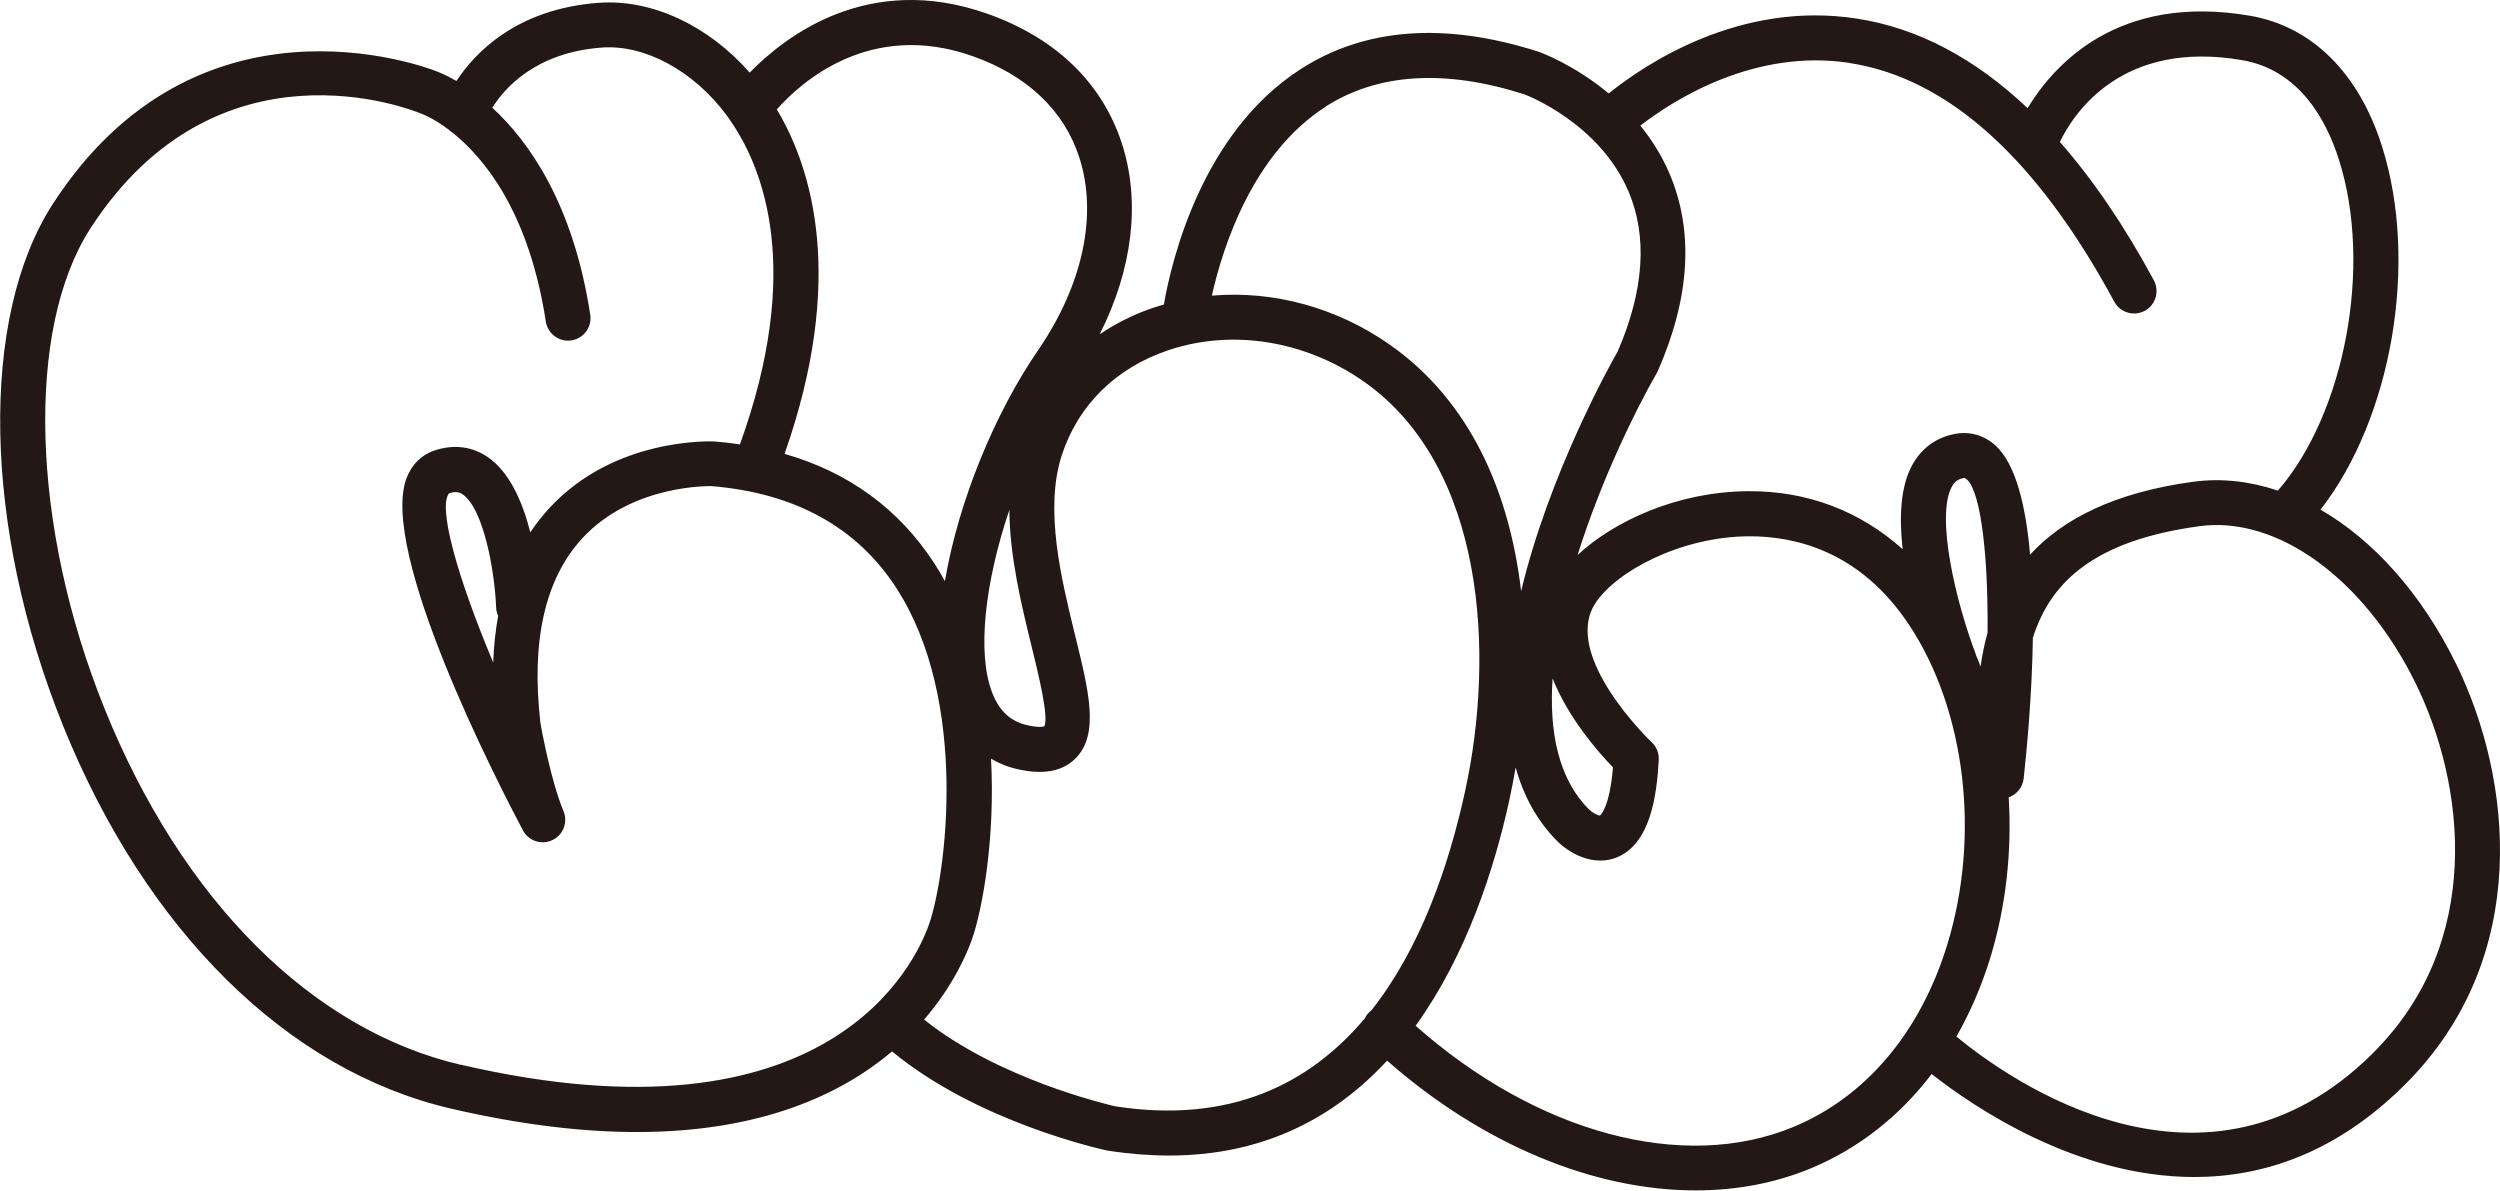 <?xml version="1.0" encoding="UTF-8"?>
<svg id="_레이어_2" data-name="레이어 2" xmlns="http://www.w3.org/2000/svg" viewBox="0 0 222.32 105.87">
  <defs>
    <style>
      .cls-1 {
        fill: #231815;
      }
    </style>
  </defs>
  <g id="_레이어_1-2" data-name="레이어 1">
    <path class="cls-1" d="M218.38,58.97c-3.06-6.21-7.32-10.93-12.02-13.65,6.3-8.08,8.77-21.91,5.46-32.33-2.07-6.53-6.24-10.64-11.73-11.59-11.72-2.01-17.44,4.34-19.78,8.22-4.71-4.46-9.79-7.14-15.21-7.97-10.39-1.6-18.8,4.05-22.04,6.66-3.03-2.52-5.97-3.62-6.21-3.7-8.34-2.68-15.48-2.15-21.22,1.56-8.75,5.66-11.44,16.96-12.13,20.91-.28,.08-.56,.16-.83,.25-1.77,.59-3.4,1.4-4.88,2.4,2.93-5.78,3.66-11.8,1.97-16.99-1.76-5.4-5.91-9.39-11.99-11.53-10.54-3.71-17.93,1.99-21.1,5.25C62.97,2.25,57.95-.1,53.23,.25c-7.27,.54-10.97,4.41-12.64,6.95-.9-.52-1.54-.77-1.74-.85-1.38-.54-21.38-7.89-34.13,11.75-6.58,10.14-6.23,28.78,.87,46.39,7.38,18.29,19.96,30.72,34.53,34.1,6.3,1.46,11.77,2.08,16.51,2.08,11.07,0,18.19-3.36,22.7-7.17,7.57,6.27,18.57,8.69,19.06,8.8,.04,0,.07,.02,.11,.02,1.92,.3,3.74,.44,5.47,.44,8.55,0,14.81-3.49,19.38-8.44,8.51,7.48,18.4,11.54,27.44,11.54,3.6,0,7.06-.64,10.24-1.96,4.24-1.76,7.88-4.63,10.75-8.39,3.71,2.92,12.89,9.16,23.35,9.16,6.07,0,12.58-2.1,18.7-8.18,11.42-11.33,9.59-27.3,4.55-37.53ZM164.52,5.61c8.73,1.36,16.63,8.5,23.5,21.22,.36,.67,1.05,1.05,1.76,1.05,.32,0,.65-.08,.95-.24,.97-.52,1.33-1.74,.81-2.71-2.62-4.85-5.41-8.95-8.36-12.31,1.26-2.6,5.54-9.11,16.22-7.27,5.06,.87,7.47,5.3,8.6,8.86,3.01,9.47,.51,22.57-5.43,29.42-2.47-.83-5.01-1.13-7.52-.79-7.11,.96-11.65,3.37-14.52,6.48-.37-4.3-1.26-8.01-3.04-9.67-1-.93-2.28-1.31-3.61-1.07-1.66,.3-2.97,1.25-3.8,2.72-1.09,1.94-1.2,4.72-.88,7.54-3.78-3.39-8.48-5.2-13.74-5.16-6.32,.04-11.96,2.68-15.17,5.68,2.07-6.59,5.08-12.77,7.06-16.22,.04-.06,.07-.13,.1-.2,2.86-6.54,3.19-12.45,.99-17.56-.69-1.61-1.59-3-2.57-4.21,2.98-2.3,10.16-6.88,18.63-5.57Zm11.2,52.65s-.01-.06-.02-.09c-1.76-4.61-3.59-12.29-2.11-14.92,.25-.44,.55-.66,1.1-.75,1.28,.5,2.13,5.92,2.06,13.77-.28,.99-.48,2-.62,3-.13-.34-.27-.68-.41-1.02ZM117.82,9.52c4.68-3.02,10.67-3.39,17.74-1.13,.07,.02,6.63,2.49,9.25,8.61,1.72,4.02,1.4,8.82-.95,14.25-.73,1.27-6.1,10.93-8.59,21.32-1.02-8.68-4.45-16.85-11.68-21.92-4.73-3.32-10.38-4.83-15.82-4.36,.95-4.25,3.58-12.58,10.07-16.77Zm25.62,58.72c-.31,3.69-1.16,4.28-1.15,4.28-.19,.02-.68-.26-.94-.5-2.78-2.74-3.6-6.96-3.28-11.69,1.41,3.55,4.09,6.59,5.37,7.91ZM86.46,4.98c4.86,1.71,8.15,4.82,9.51,8.99,1.67,5.11,.33,11.37-3.66,17.18-3.86,5.62-7.09,13.48-8.28,20.53-.3-.54-.61-1.07-.94-1.58-3.15-4.84-7.61-8.1-13.32-9.74,5.46-15.53,2.46-25.36-.69-30.63,2.11-2.38,8.25-7.96,17.38-4.75Zm6.4,59.61s-.35,.16-1.47-.09c-1.5-.33-2.5-1.24-3.14-2.86-1.4-3.53-.66-9.86,1.51-16.3,.03,4.17,1.07,8.42,1.96,12.07,.63,2.56,1.58,6.43,1.14,7.17Zm-51.85,30.11c-13.28-3.08-24.84-14.64-31.72-31.7C2.75,46.8,2.25,29.23,8.06,20.28,19.36,2.87,36.64,9.77,37.36,10.07c.03,.01,.08,.03,.11,.04,.12,.04,1.09,.41,2.42,1.41,.11,.11,.23,.21,.37,.29,2.76,2.21,6.78,7.01,8.28,16.79,.17,1.09,1.2,1.84,2.28,1.67,1.09-.17,1.84-1.19,1.67-2.28-1.51-9.85-5.44-15.4-8.71-18.41,1.1-1.76,3.86-4.91,9.73-5.35,3.83-.29,8.2,2.08,11.12,6.04,.09,.12,.18,.25,.27,.38,.02,.03,.04,.06,.06,.09,2.94,4.25,6.45,13.25,.84,28.78-.73-.11-1.47-.2-2.24-.26-.36-.02-8.84-.36-14.63,5.84-.65,.7-1.24,1.44-1.77,2.24-.67-2.64-1.82-5.34-3.78-6.69-1.4-.96-3.05-1.16-4.77-.58-1.12,.38-1.96,1.21-2.43,2.38-2.58,6.5,8.15,27.29,10.32,31.39,.5,.94,1.65,1.33,2.62,.87s1.4-1.59,.99-2.58c-1.12-2.68-1.96-7.29-2.05-7.83-.85-7.33,.42-12.87,3.75-16.46,4.49-4.83,11.42-4.6,11.47-4.61,7.39,.61,12.92,3.65,16.41,9.03,6.55,10.07,4.41,25.66,2.94,29.9-1.19,3.43-8.81,20.15-41.66,12.52Zm3.29-39.93c-.24,1.31-.39,2.69-.44,4.15-3.24-7.73-4.92-13.82-3.93-15.05,.24-.08,.43-.11,.59-.11,.27,0,.46,.09,.62,.2,1.82,1.24,2.84,6.63,2.98,10.06,.01,.27,.08,.53,.18,.76Zm54.87,43.61c-.78-.18-10.42-2.45-16.99-7.71,2.61-3.03,3.82-5.9,4.27-7.18,.93-2.68,2.06-8.99,1.68-16.02,.73,.43,1.53,.75,2.41,.94,.85,.18,3.44,.75,5.13-.99,2.09-2.15,1.19-5.84-.07-10.95-1.22-4.99-2.75-11.2-1.17-16.01,1.46-4.46,4.83-7.77,9.51-9.33,5.66-1.89,12.15-.84,17.34,2.8,10.85,7.61,11.64,24.35,9.02,36.38-1.48,6.8-4.02,14.08-8.36,19.56-.08,.06-.17,.13-.24,.21-.14,.14-.24,.3-.32,.47-4.9,5.83-11.98,9.42-22.22,7.83Zm60.33,1.83c-9.82,4.08-22.84,.54-33.61-8.99,4.55-6.32,7.02-14.05,8.33-20.06,.21-.95,.39-1.93,.56-2.91,.7,2.5,1.9,4.77,3.78,6.63,.25,.25,2.57,2.39,5.18,1.38,3.03-1.19,3.6-5.53,3.77-8.69,.03-.59-.2-1.17-.64-1.57-.08-.08-8-7.66-5.02-12.32,1.83-2.85,7.58-5.95,13.67-5.99,4.16-.01,9.93,1.33,14.28,7.92,5,7.58,6.33,18.72,3.37,28.38-2.38,7.79-7.24,13.55-13.67,16.22Zm51.52-6.55c-14.89,14.77-32.31,2.42-37.04-1.48,1.22-2.14,2.24-4.49,3.02-7.03,1.4-4.58,1.92-9.47,1.63-14.24,.7-.25,1.24-.89,1.33-1.67,.27-2.47,.74-7.36,.82-12.52,1.6-5.08,5.61-8.68,14.83-9.93,6.91-.93,14.62,4.67,19.19,13.94,4.45,9.04,6.13,23.08-3.78,32.92Z"/>
  </g>
</svg>